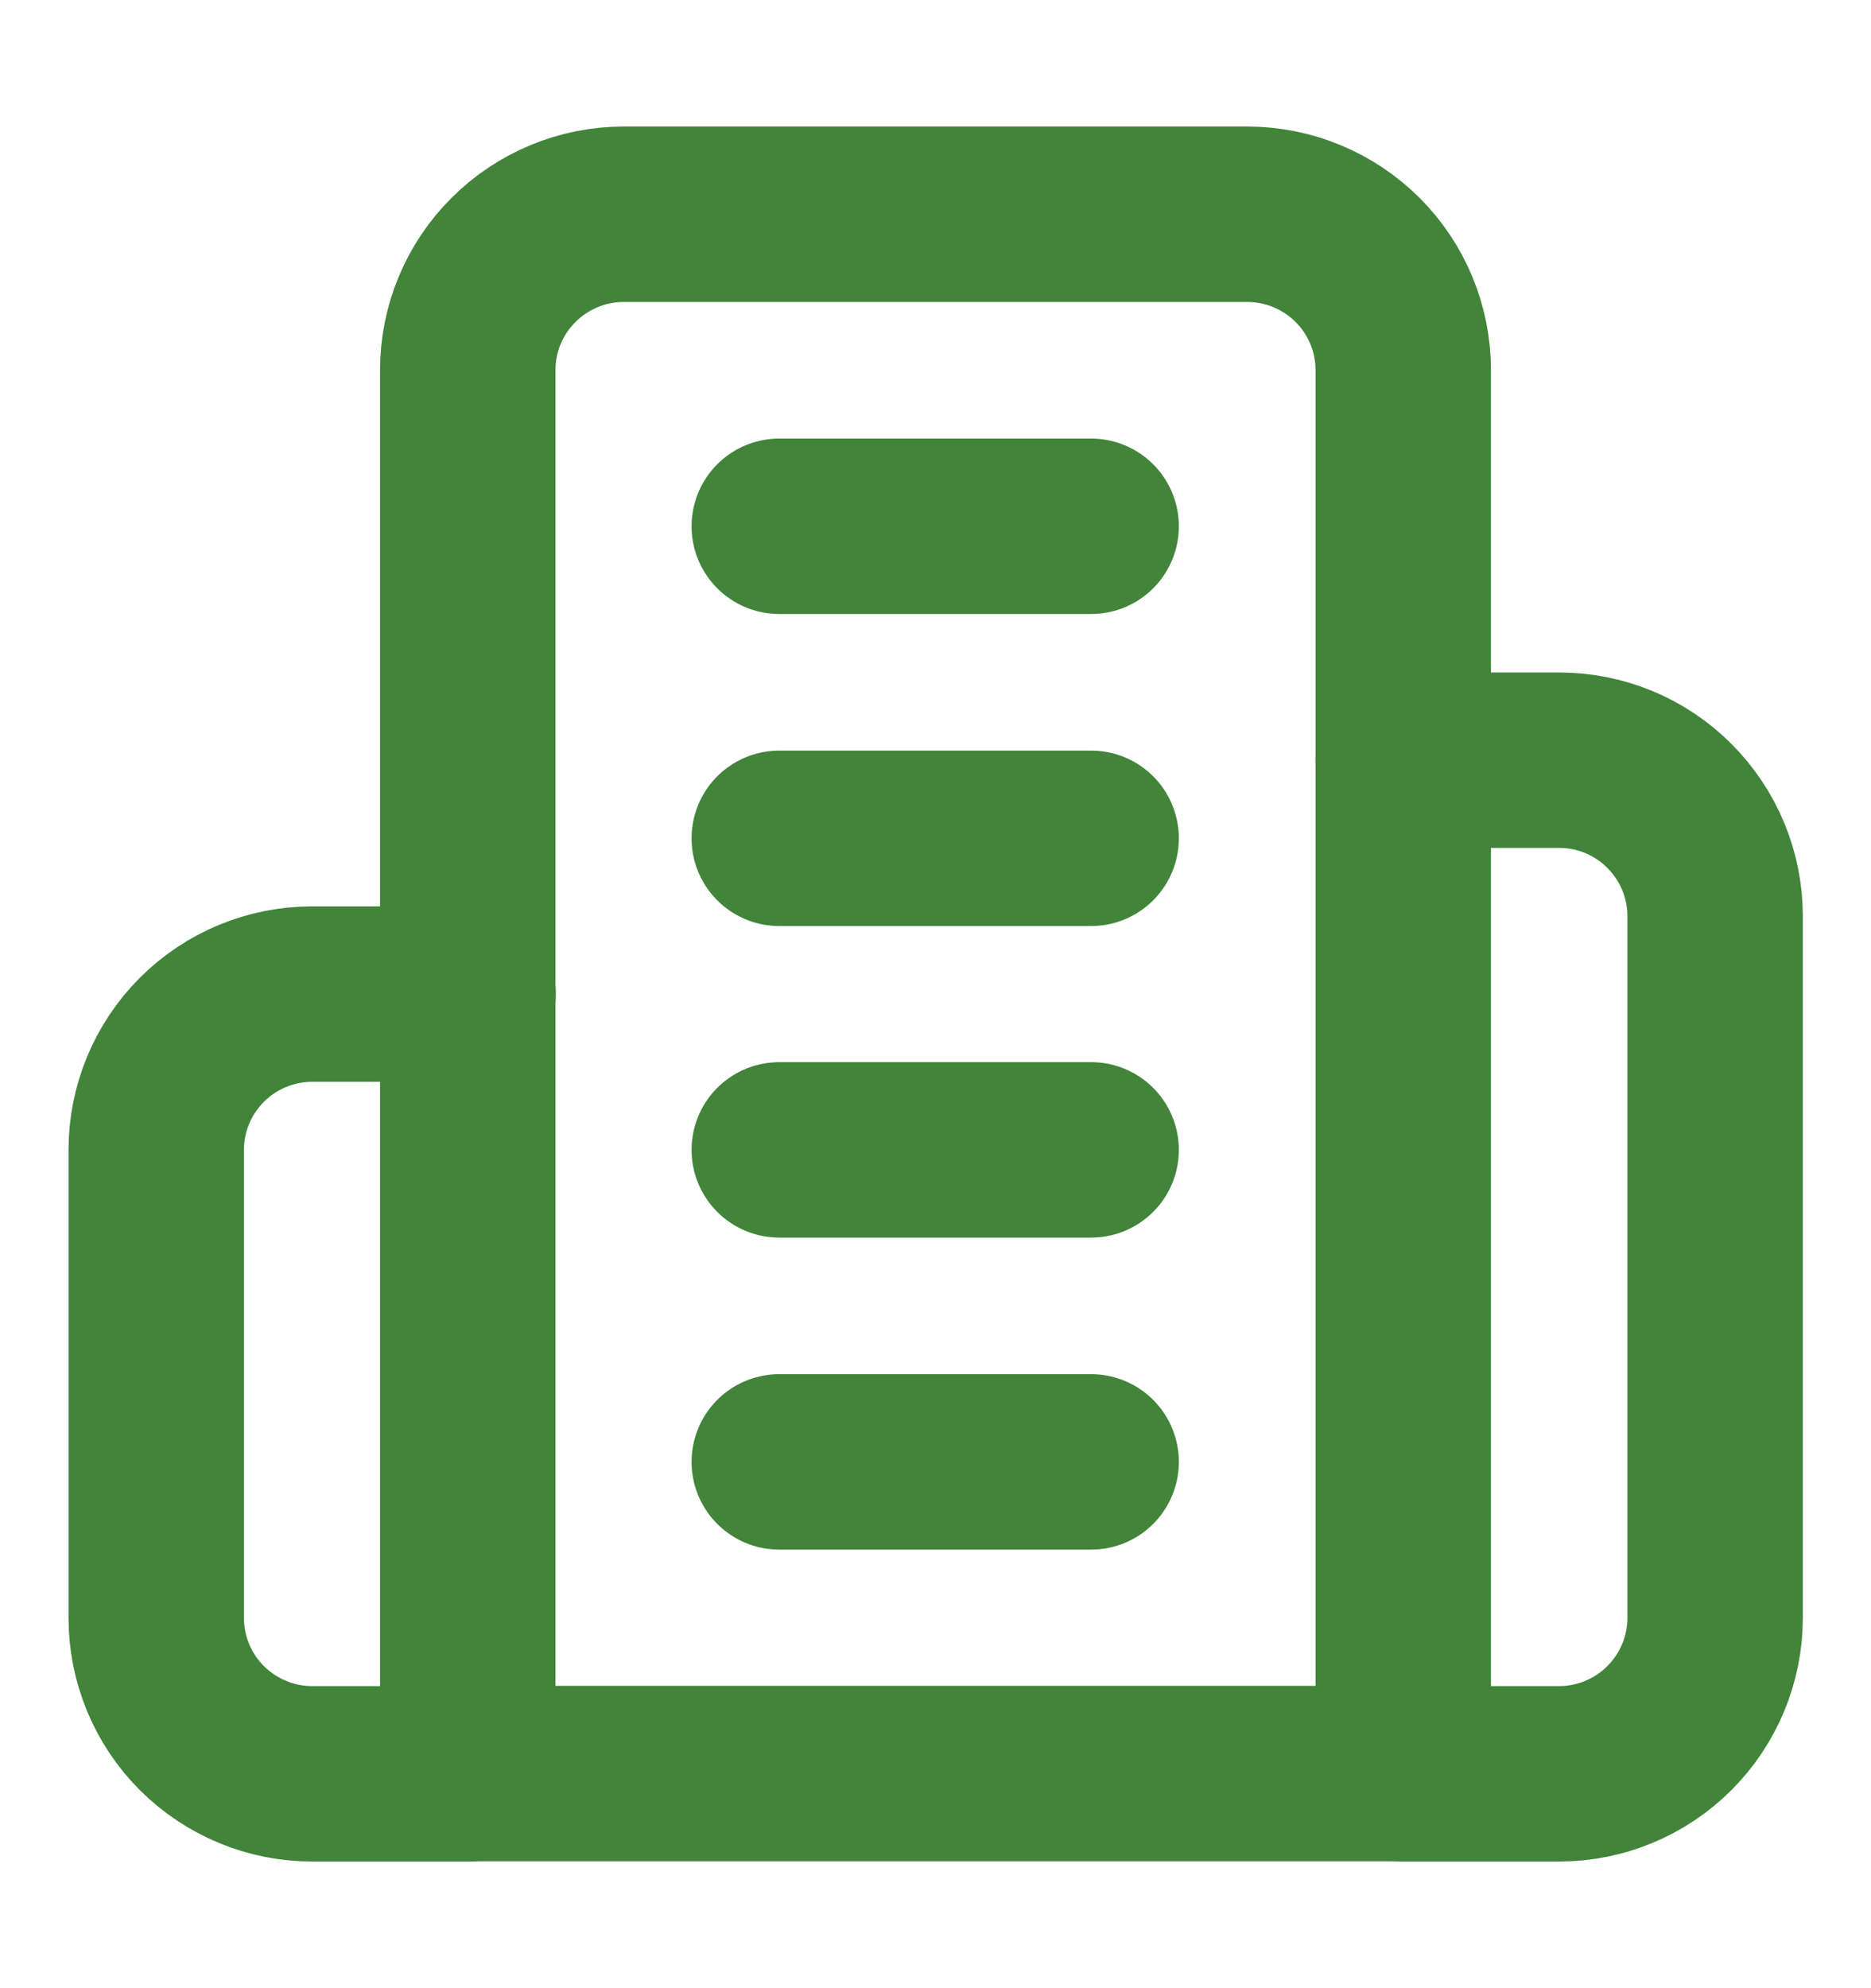 <svg width="16" height="17" viewBox="0 0 16 17" fill="none" xmlns="http://www.w3.org/2000/svg">
<path d="M4 15.165V3.165C4 2.812 4.14 2.473 4.391 2.223C4.641 1.973 4.98 1.832 5.333 1.832H10.667C11.02 1.832 11.359 1.973 11.61 2.223C11.86 2.473 12 2.812 12 3.165V15.165H4Z" stroke="#41843A" stroke-width="1.5" stroke-linecap="round" stroke-linejoin="round"/>
<path d="M4.003 8.5H2.669C2.316 8.5 1.977 8.64 1.726 8.891C1.476 9.141 1.336 9.48 1.336 9.833V13.833C1.336 14.187 1.476 14.526 1.726 14.776C1.977 15.026 2.316 15.167 2.669 15.167H4.003" stroke="#41843A" stroke-width="1.5" stroke-linecap="round" stroke-linejoin="round"/>
<path d="M12 6.5H13.333C13.687 6.5 14.026 6.64 14.276 6.891C14.526 7.141 14.667 7.48 14.667 7.833V13.833C14.667 14.187 14.526 14.526 14.276 14.776C14.026 15.026 13.687 15.167 13.333 15.167H12" stroke="#41843A" stroke-width="1.5" stroke-linecap="round" stroke-linejoin="round"/>
<path d="M6.664 4.5H9.331" stroke="#41843A" stroke-width="1.5" stroke-linecap="round" stroke-linejoin="round"/>
<path d="M6.664 7.168H9.331" stroke="#41843A" stroke-width="1.5" stroke-linecap="round" stroke-linejoin="round"/>
<path d="M6.664 9.832H9.331" stroke="#41843A" stroke-width="1.5" stroke-linecap="round" stroke-linejoin="round"/>
<path d="M6.664 12.5H9.331" stroke="#41843A" stroke-width="1.5" stroke-linecap="round" stroke-linejoin="round"/>
</svg>
